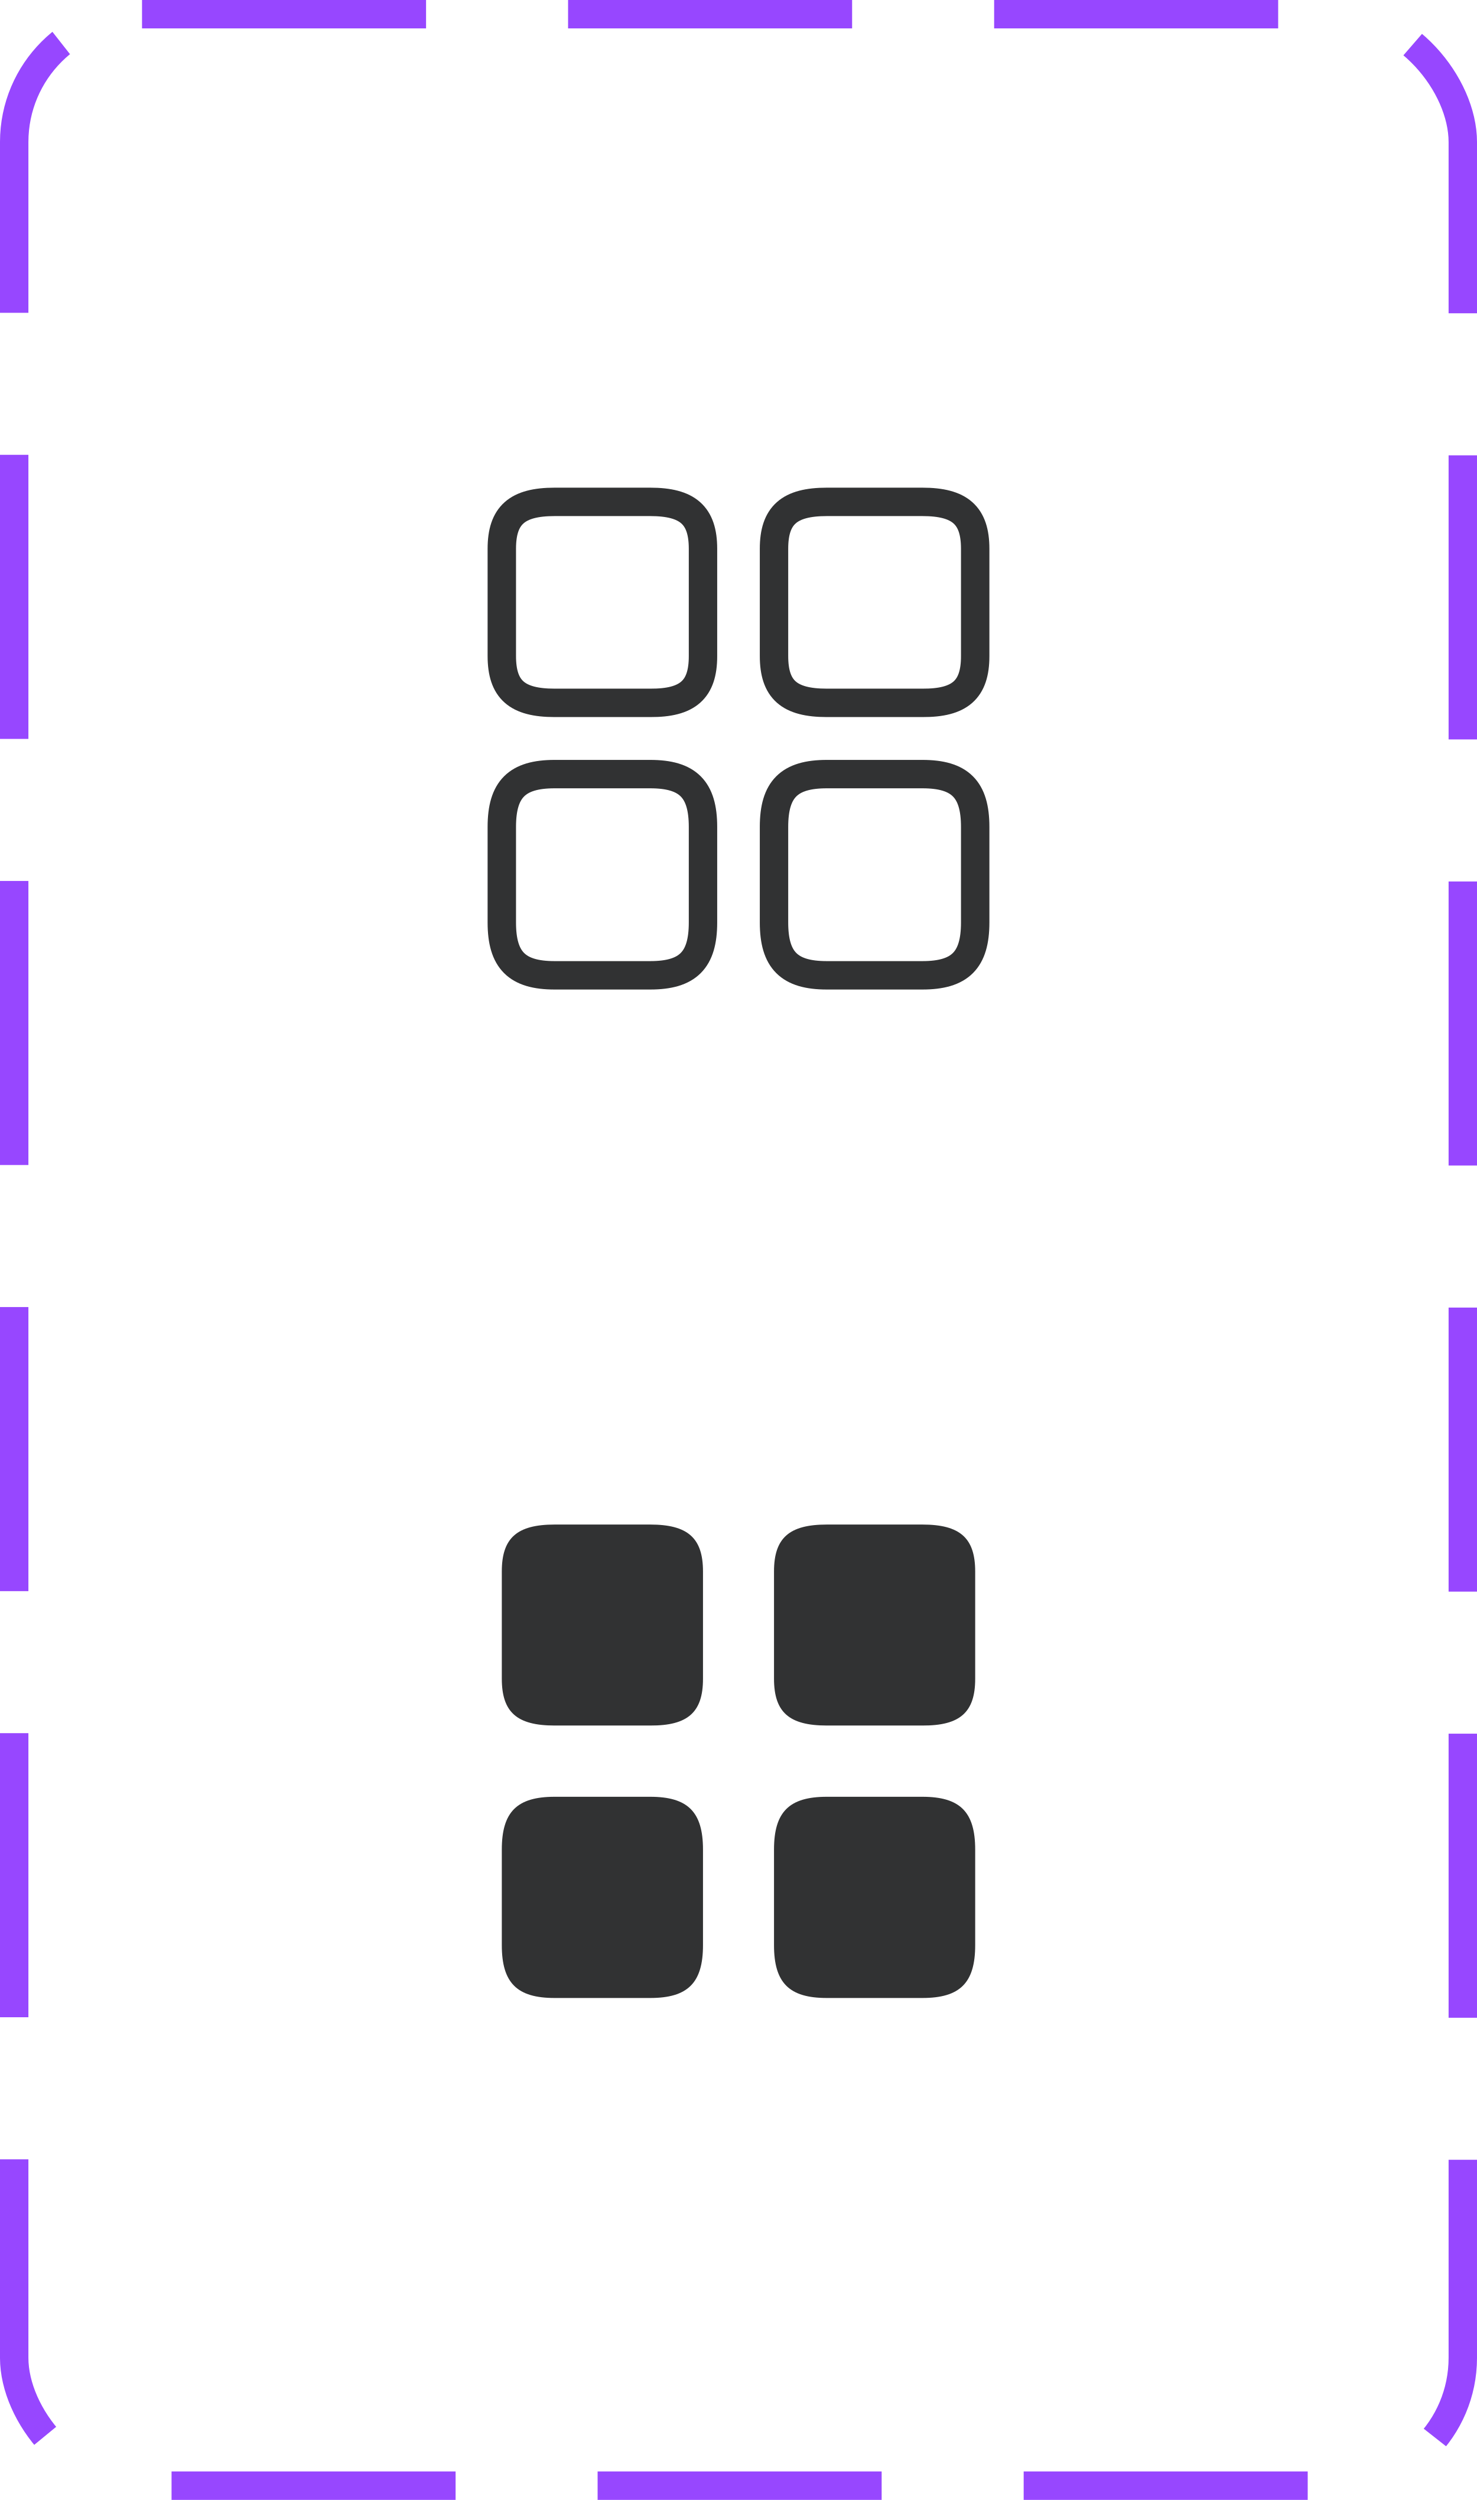 <svg width="52" height="88" viewBox="0 0 52 88" fill="none" xmlns="http://www.w3.org/2000/svg">
<path d="M34.333 23.1V19.317C34.333 18.142 33.8 17.667 32.475 17.667H29.108C27.783 17.667 27.25 18.142 27.25 19.317V23.092C27.25 24.275 27.783 24.742 29.108 24.742H32.475C33.8 24.75 34.333 24.275 34.333 23.1Z" stroke="#313233" stroke-linecap="round" stroke-linejoin="round"/>
<path d="M34.333 32.475V29.108C34.333 27.783 33.8 27.25 32.475 27.25H29.108C27.783 27.25 27.25 27.783 27.25 29.108V32.475C27.25 33.8 27.783 34.333 29.108 34.333H32.475C33.8 34.333 34.333 33.8 34.333 32.475Z" stroke="#313233" stroke-linecap="round" stroke-linejoin="round"/>
<path d="M24.75 23.1V19.317C24.75 18.142 24.217 17.667 22.892 17.667H19.525C18.2 17.667 17.667 18.142 17.667 19.317V23.092C17.667 24.275 18.2 24.742 19.525 24.742H22.892C24.217 24.75 24.75 24.275 24.75 23.1Z" stroke="#313233" stroke-linecap="round" stroke-linejoin="round"/>
<path d="M24.75 32.475V29.108C24.75 27.783 24.217 27.25 22.892 27.25H19.525C18.2 27.25 17.667 27.783 17.667 29.108V32.475C17.667 33.8 18.2 34.333 19.525 34.333H22.892C24.217 34.333 24.75 33.8 24.75 32.475Z" stroke="#313233" stroke-linecap="round" stroke-linejoin="round"/>
<path d="M34.333 59.1V55.317C34.333 54.142 33.8 53.667 32.475 53.667H29.108C27.783 53.667 27.25 54.142 27.25 55.317V59.092C27.25 60.275 27.783 60.742 29.108 60.742H32.475C33.8 60.75 34.333 60.275 34.333 59.1Z" fill="#313233"/>
<path d="M34.333 68.475V65.108C34.333 63.783 33.8 63.25 32.475 63.25H29.108C27.783 63.25 27.25 63.783 27.25 65.108V68.475C27.25 69.8 27.783 70.333 29.108 70.333H32.475C33.8 70.333 34.333 69.8 34.333 68.475Z" fill="#313233"/>
<path d="M24.75 59.1V55.317C24.75 54.142 24.217 53.667 22.892 53.667H19.525C18.2 53.667 17.667 54.142 17.667 55.317V59.092C17.667 60.275 18.2 60.742 19.525 60.742H22.892C24.217 60.75 24.75 60.275 24.75 59.1Z" fill="#313233"/>
<path d="M24.75 68.475V65.108C24.75 63.783 24.217 63.25 22.892 63.25H19.525C18.2 63.25 17.667 63.783 17.667 65.108V68.475C17.667 69.8 18.2 70.333 19.525 70.333H22.892C24.217 70.333 24.75 69.8 24.75 68.475Z" fill="#313233"/>
<rect x="0.5" y="0.5" width="51" height="87" rx="4.5" stroke="#9747FF" stroke-dasharray="10 5"/>
</svg>
